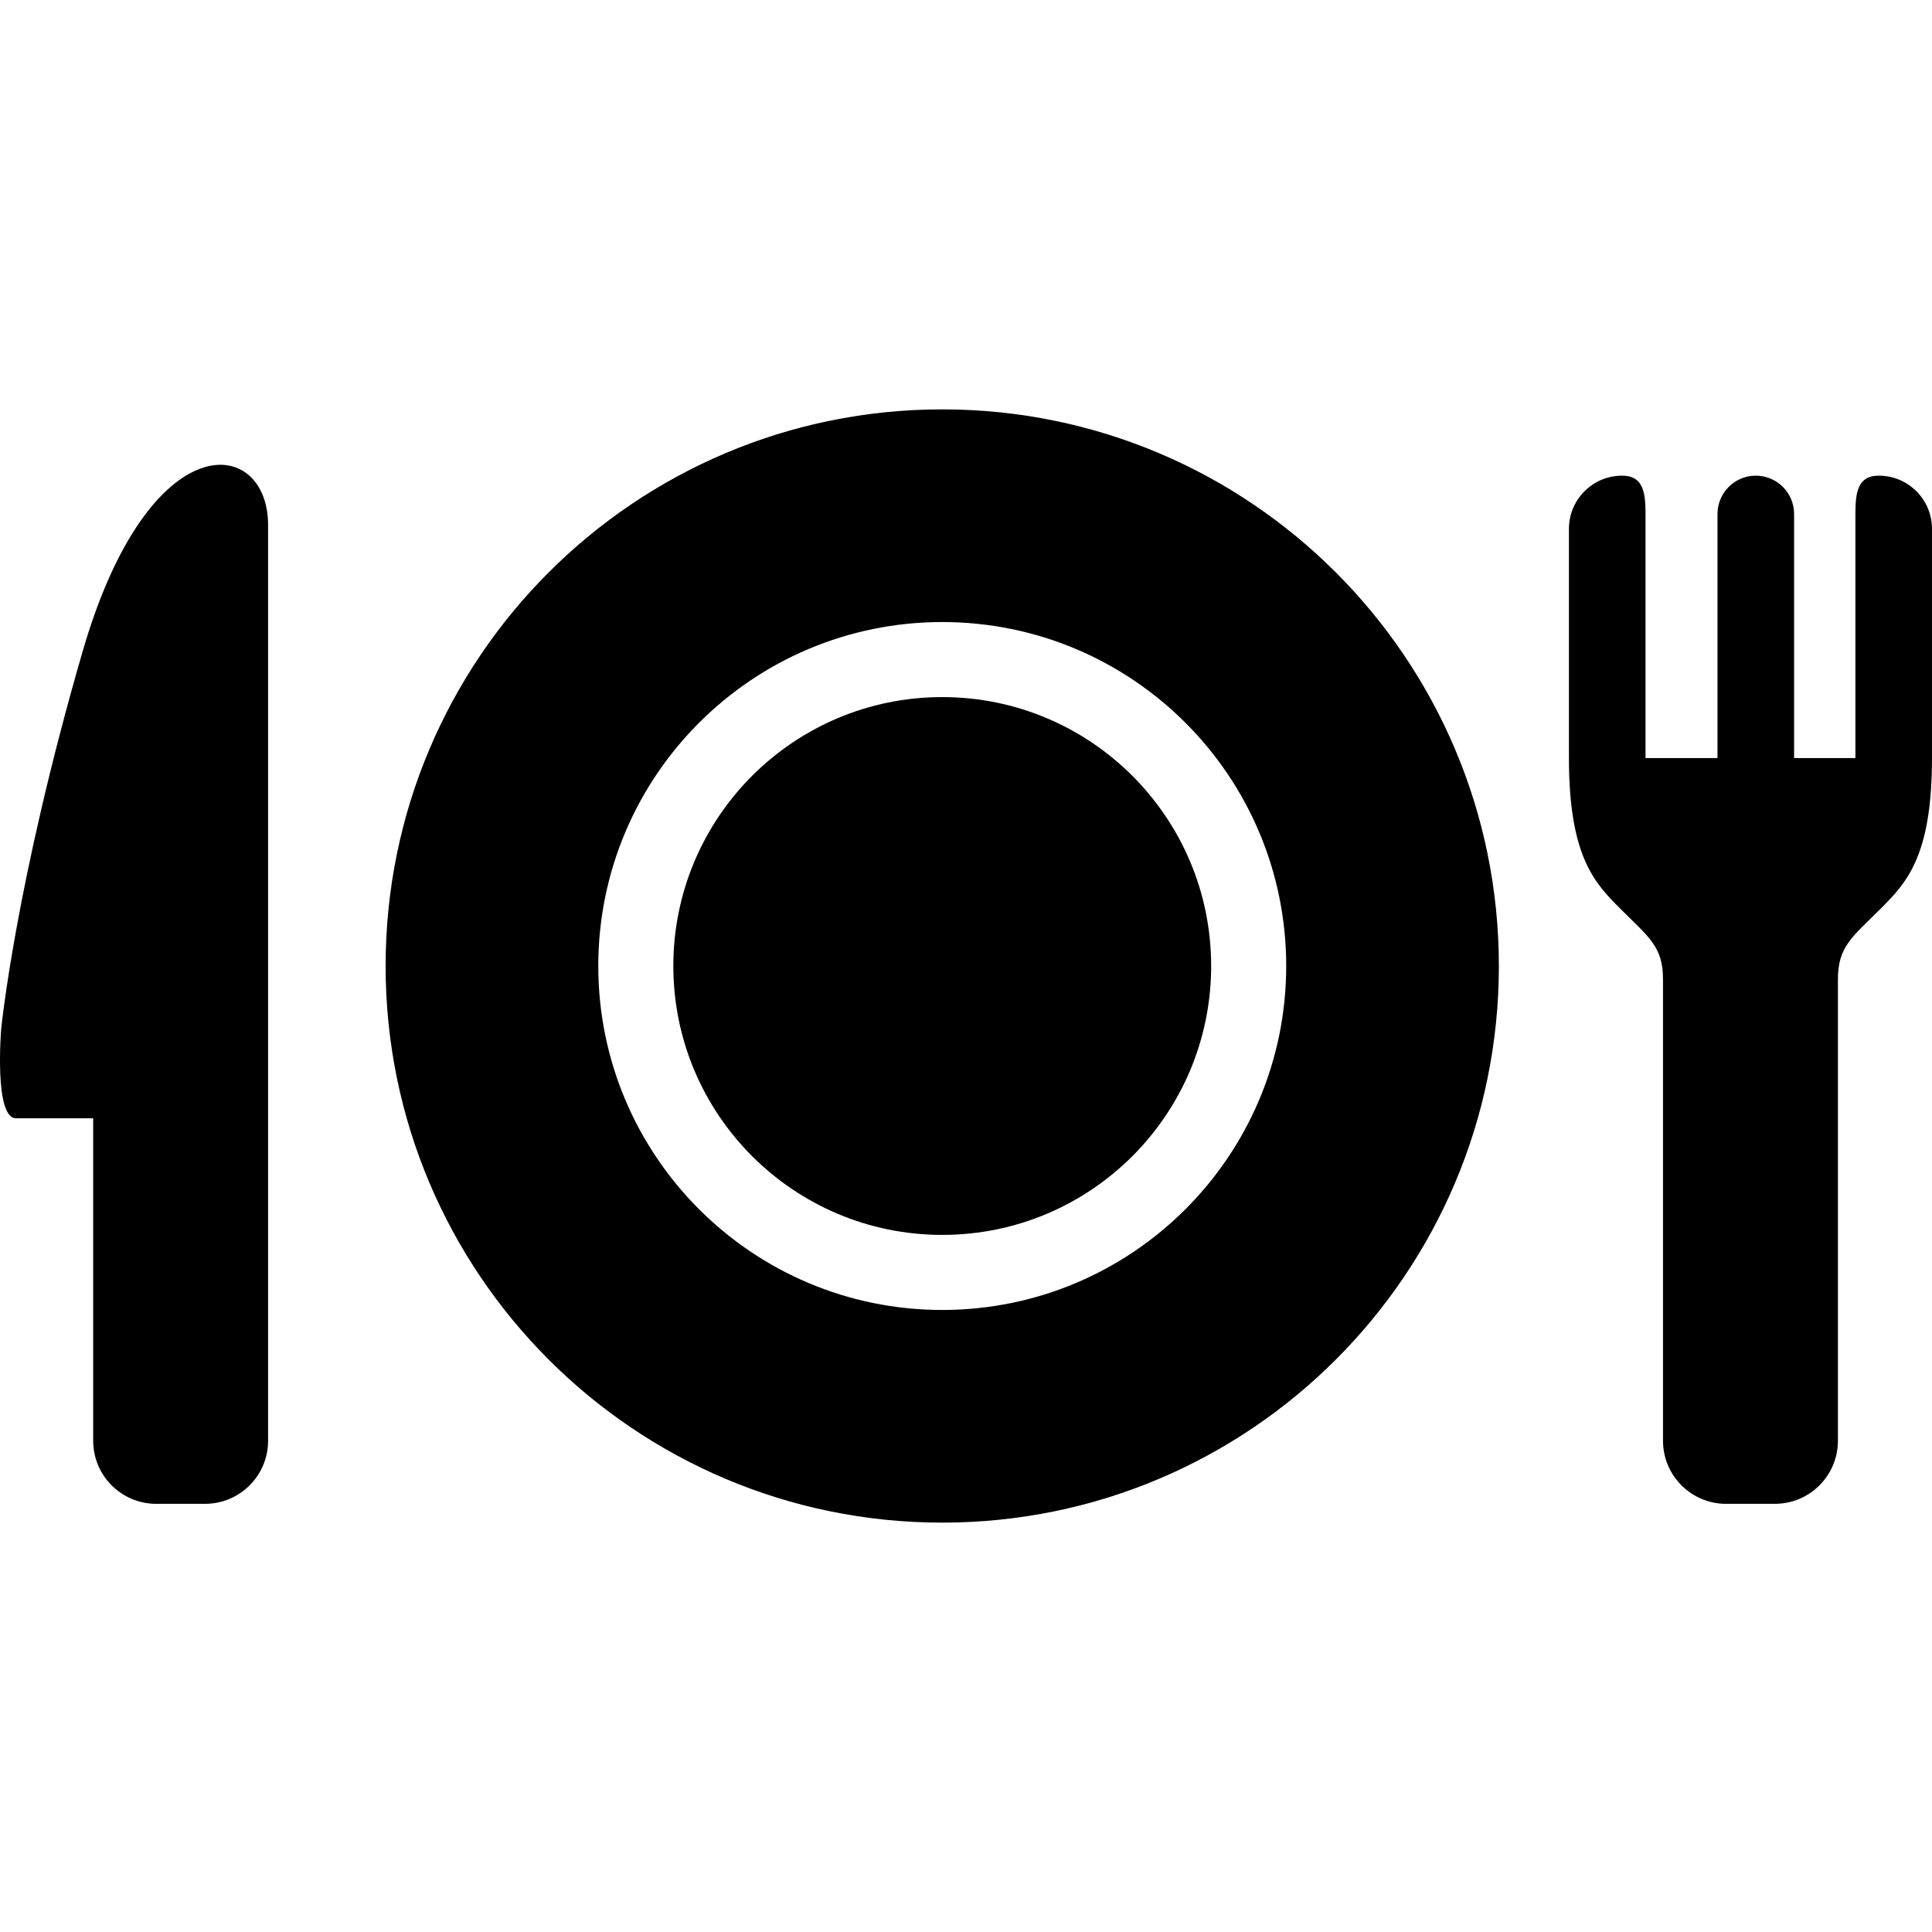 <svg height="24" width="24" version="1.1" id="_x32_" xmlns="http://www.w3.org/2000/svg" xmlns:xlink="http://www.w3.org/1999/xlink" viewBox="0 0 512 512" xml:space="preserve" fill="currentColor">
  <g>
    <path d="M249.705,184.735c-19.705,0.01-37.458,7.964-50.394,20.87c-12.906,12.936-20.86,30.69-20.87,50.394 c0.01,19.706,7.964,37.458,20.87,50.394c12.936,12.906,30.69,20.86,50.394,20.87c19.706-0.01,37.458-7.964,50.394-20.87 c12.906-12.936,20.86-30.689,20.87-50.394c-0.01-19.705-7.964-37.458-20.87-50.394C287.163,192.699,269.41,184.745,249.705,184.735 z"></path>
    <path d="M249.705,108.488c-81.462,0-147.512,66.05-147.512,147.512c0,81.462,66.049,147.512,147.512,147.512 c81.472,0,147.512-66.05,147.512-147.512C397.217,174.538,331.177,108.488,249.705,108.488z M249.705,347.155 c-50.346-0.01-91.144-40.809-91.154-91.154c0.01-50.346,40.808-91.144,91.154-91.154c50.346,0.01,91.144,40.809,91.154,91.154 C340.849,306.346,300.05,347.145,249.705,347.155z"></path>
    <path d="M21.915,172.576C4.075,234.032,0.307,272.782,0.307,272.782s-1.942,23.58,3.943,23.58 c5.876,0,20.443,0,20.443,0v85.464c0,9.216,7.488,16.704,16.704,16.704h12.946c9.216,0,16.704-7.488,16.704-16.704V139.148 C71.048,115.568,39.601,111.655,21.915,172.576z"></path>
    <path d="M497.908,126.057h-0.039c-5.604,0-6.167,4.545-6.167,10.149v64.69h-16.248v-64.69 c0-5.604-4.545-10.149-10.149-10.149s-10.149,4.545-10.149,10.149v64.69h-19.074v-64.69c0-5.604-0.563-10.149-6.167-10.149h-0.038 c-7.779,0-14.092,6.313-14.092,14.092v60.747c0,26.105,6.808,33.117,13.674,39.983c7.459,7.459,11.256,9.945,11.256,18.647 c0,8.702,0,36.836,0,36.836v85.464c0,9.216,7.489,16.704,16.704,16.704h12.946c9.216,0,16.704-7.488,16.704-16.704v-122.3 c0-8.702,3.797-11.188,11.256-18.647c6.866-6.866,13.674-13.878,13.674-39.983v-60.747C512,132.37,505.687,126.057,497.908,126.057 z"></path>
  </g>
</svg>
